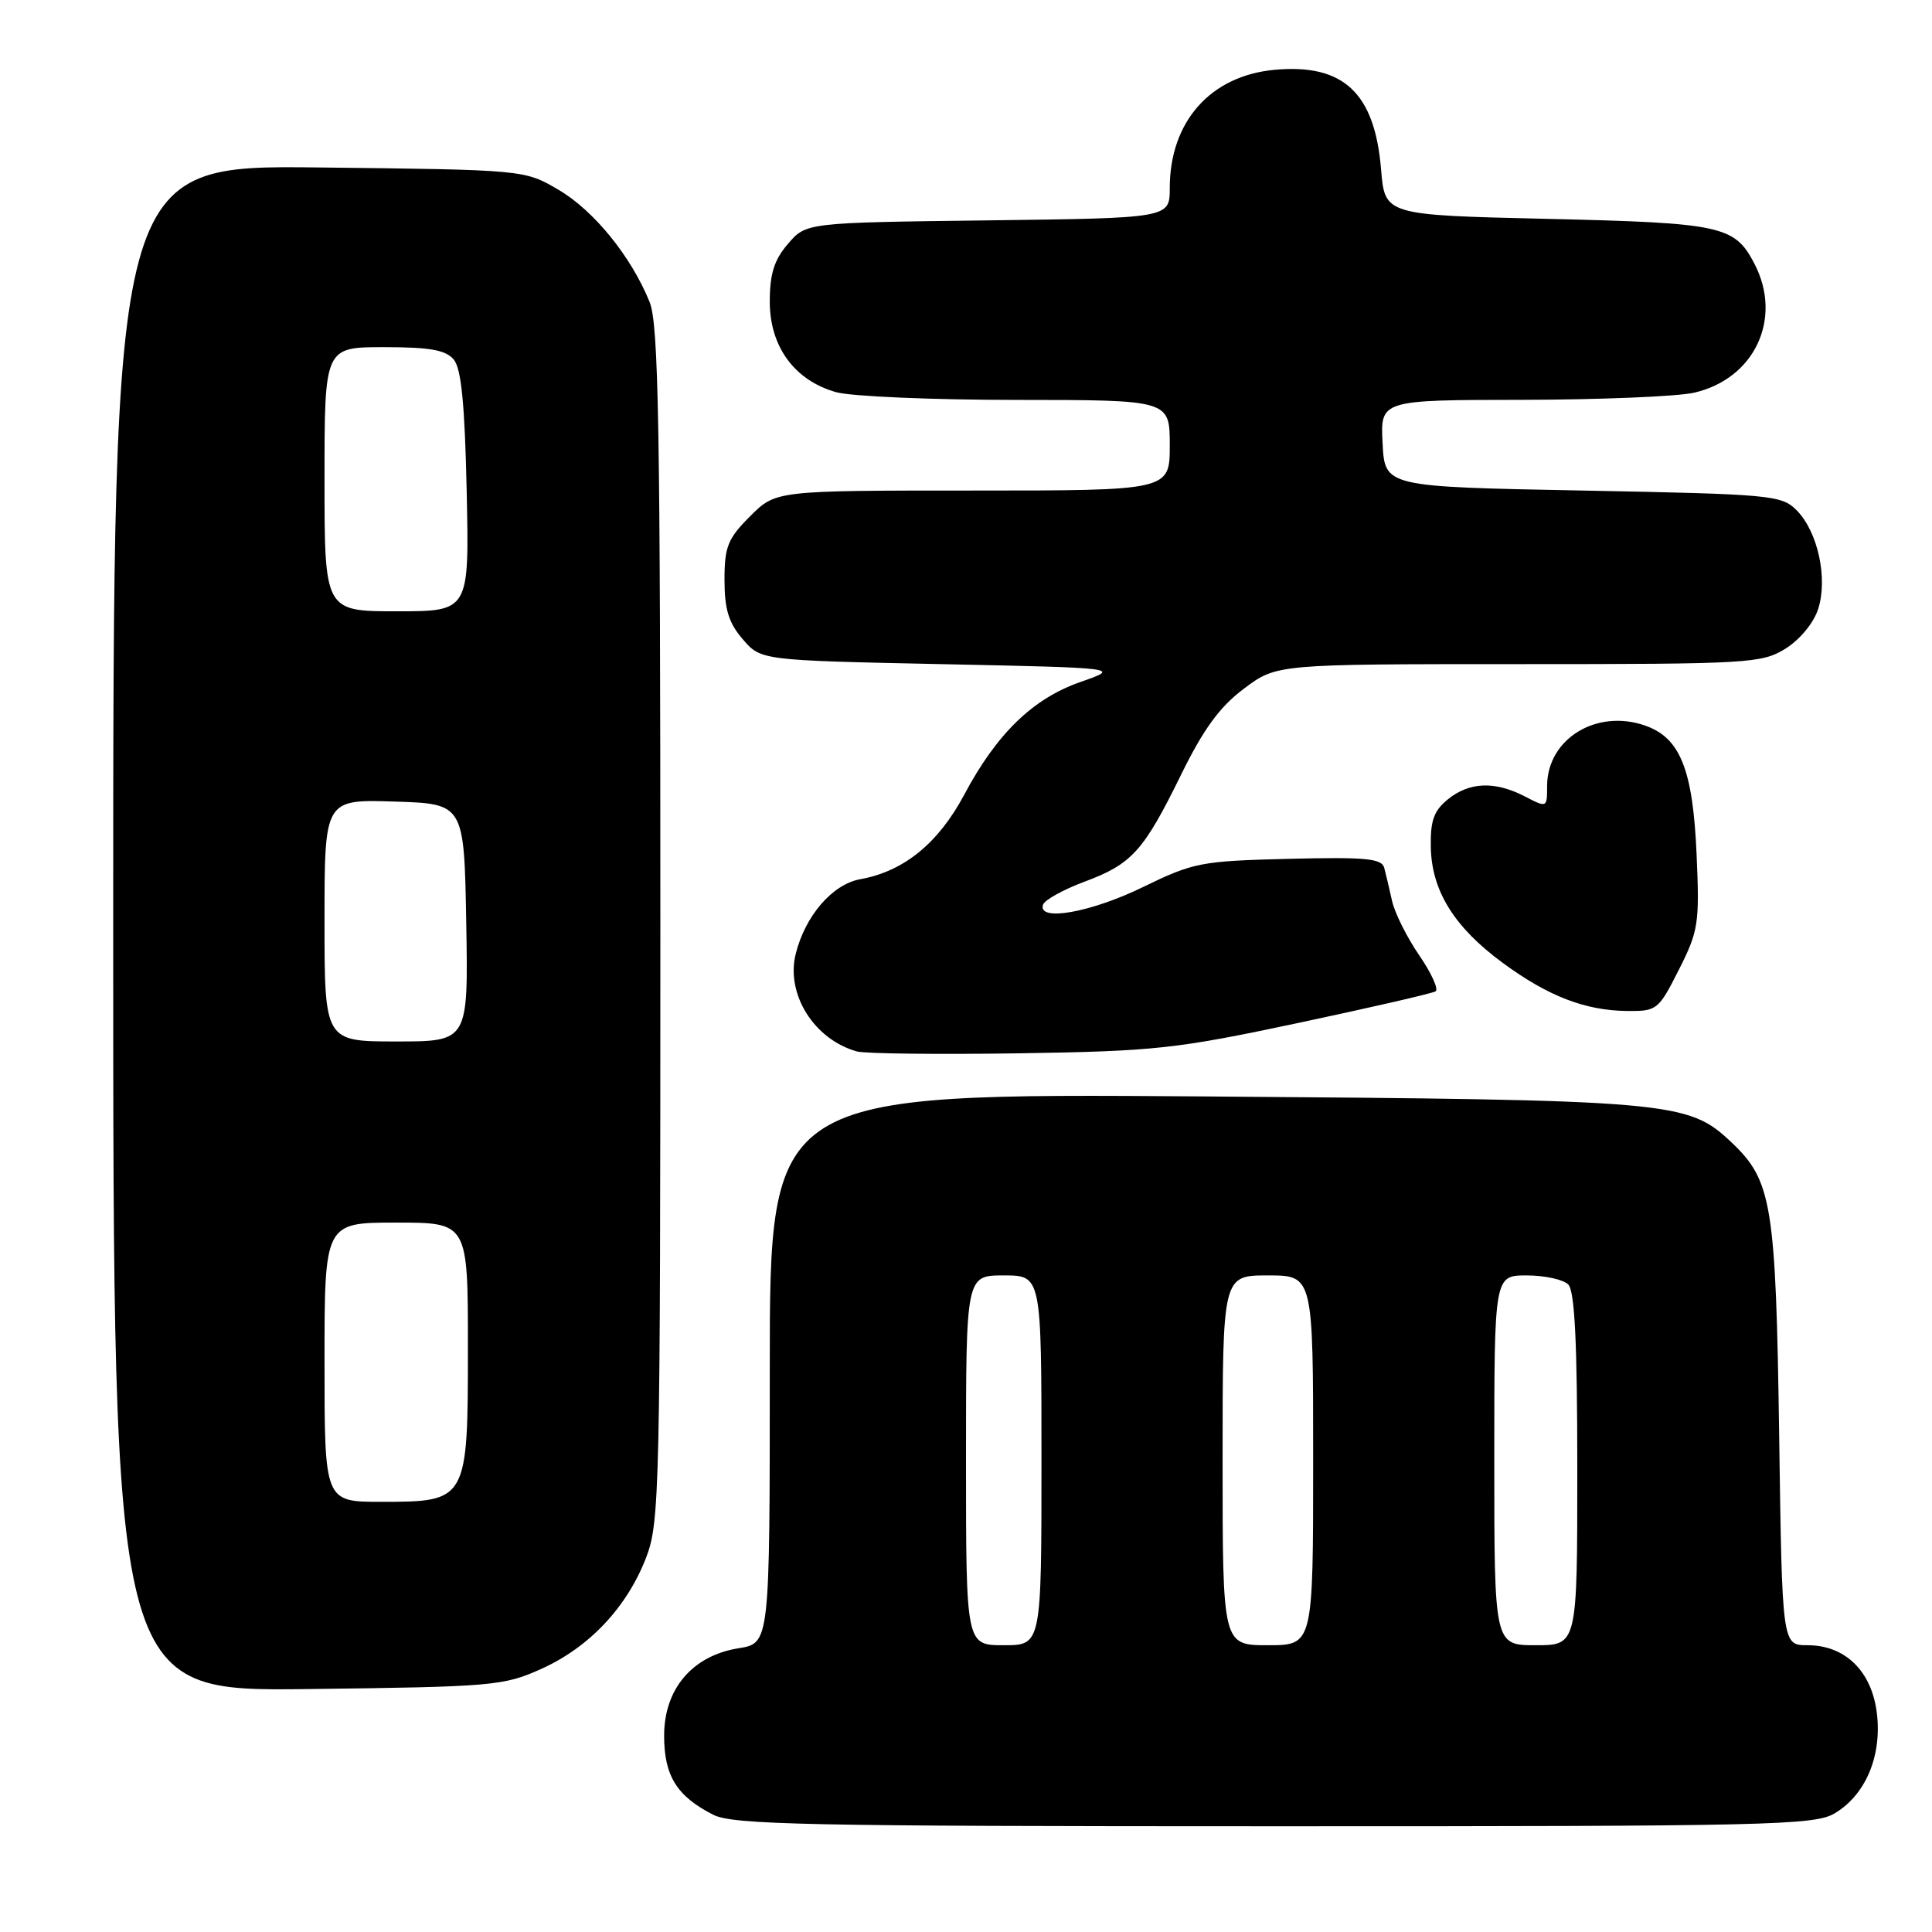 <?xml version="1.0" encoding="UTF-8" standalone="no"?>
<!DOCTYPE svg PUBLIC "-//W3C//DTD SVG 1.1//EN" "http://www.w3.org/Graphics/SVG/1.1/DTD/svg11.dtd" >
<svg xmlns="http://www.w3.org/2000/svg" xmlns:xlink="http://www.w3.org/1999/xlink" version="1.1" viewBox="0 0 256 256">
 <g >
 <path fill="currentColor"
d=" M 243.08 240.29 C 247.16 237.88 249.35 232.77 248.71 227.14 C 248.08 221.51 244.55 218.00 239.51 218.00 C 236.14 218.00 236.14 218.00 235.75 190.25 C 235.31 159.53 234.80 156.44 229.41 151.35 C 223.63 145.90 221.74 145.74 159.25 145.28 C 102.00 144.87 102.00 144.87 102.00 181.31 C 102.00 217.74 102.00 217.74 97.87 218.40 C 91.75 219.38 88.00 223.78 88.00 229.99 C 88.00 235.31 89.68 238.01 94.50 240.46 C 97.10 241.79 106.92 241.99 168.85 241.99 C 234.31 242.00 240.43 241.86 243.08 240.29 Z  M 71.74 221.13 C 78.10 218.26 83.07 212.97 85.61 206.40 C 87.41 201.74 87.50 197.59 87.50 122.50 C 87.50 56.35 87.27 42.93 86.07 40.00 C 83.61 33.95 78.69 27.90 74.01 25.15 C 69.50 22.50 69.50 22.50 42.25 22.19 C 15.00 21.88 15.00 21.88 15.00 123.00 C 15.00 224.12 15.00 224.12 40.75 223.81 C 65.35 223.51 66.73 223.39 71.74 221.13 Z  M 171.96 135.56 C 181.57 133.52 189.78 131.63 190.22 131.36 C 190.65 131.10 189.68 128.95 188.06 126.59 C 186.44 124.23 184.82 121.00 184.46 119.40 C 184.11 117.81 183.64 115.83 183.42 115.00 C 183.09 113.75 181.00 113.55 170.76 113.80 C 159.11 114.09 158.15 114.28 151.43 117.55 C 144.50 120.93 137.44 122.17 138.21 119.87 C 138.42 119.25 140.87 117.89 143.65 116.85 C 149.99 114.49 151.52 112.80 156.50 102.65 C 159.47 96.60 161.61 93.66 164.83 91.25 C 169.16 88.00 169.16 88.00 201.21 88.00 C 231.74 88.00 233.42 87.90 236.57 85.96 C 238.48 84.77 240.31 82.57 240.91 80.71 C 242.23 76.63 240.87 70.43 238.05 67.60 C 236.05 65.60 234.68 65.48 209.72 65.00 C 183.50 64.50 183.50 64.50 183.20 58.75 C 182.90 53.00 182.90 53.00 201.70 52.98 C 212.04 52.96 222.30 52.54 224.50 52.03 C 232.50 50.18 236.23 42.22 232.49 34.98 C 229.86 29.90 228.19 29.54 205.00 29.00 C 183.50 28.50 183.50 28.50 183.00 22.45 C 182.16 12.29 178.00 8.41 168.88 9.25 C 160.39 10.04 155.00 16.12 155.00 24.92 C 155.00 28.90 155.00 28.90 130.91 29.20 C 106.82 29.50 106.82 29.50 104.41 32.31 C 102.58 34.44 102.00 36.28 102.00 39.98 C 102.00 45.95 105.30 50.43 110.81 51.97 C 112.84 52.53 123.61 52.99 134.75 52.99 C 155.00 53.00 155.00 53.00 155.00 59.00 C 155.00 65.00 155.00 65.00 128.90 65.00 C 102.80 65.00 102.80 65.00 99.40 68.40 C 96.43 71.37 96.00 72.44 96.00 76.84 C 96.00 80.73 96.55 82.53 98.41 84.69 C 100.82 87.50 100.82 87.50 124.66 88.00 C 148.50 88.50 148.50 88.50 143.21 90.35 C 136.87 92.55 132.08 97.19 127.75 105.33 C 124.32 111.75 119.76 115.46 113.99 116.50 C 110.31 117.16 106.71 121.32 105.44 126.38 C 104.10 131.72 107.86 137.73 113.54 139.32 C 114.62 139.62 124.28 139.73 135.00 139.57 C 153.04 139.29 155.80 138.99 171.96 135.56 Z  M 222.45 128.51 C 225.05 123.37 225.21 122.37 224.81 113.26 C 224.32 101.96 222.65 97.77 217.98 96.14 C 211.53 93.89 205.00 97.92 205.00 104.16 C 205.00 107.04 204.99 107.05 202.05 105.53 C 198.09 103.48 194.71 103.60 191.86 105.91 C 189.98 107.43 189.52 108.74 189.59 112.29 C 189.71 118.07 192.72 122.89 199.14 127.60 C 205.13 132.00 210.04 133.90 215.59 133.96 C 219.55 134.00 219.76 133.83 222.45 128.51 Z  M 128.00 193.50 C 128.00 169.00 128.00 169.00 133.00 169.00 C 138.00 169.00 138.00 169.00 138.00 193.50 C 138.00 218.00 138.00 218.00 133.00 218.00 C 128.00 218.00 128.00 218.00 128.00 193.50 Z  M 162.00 193.50 C 162.00 169.00 162.00 169.00 168.00 169.00 C 174.00 169.00 174.00 169.00 174.00 193.50 C 174.00 218.00 174.00 218.00 168.00 218.00 C 162.00 218.00 162.00 218.00 162.00 193.50 Z  M 198.00 193.50 C 198.00 169.00 198.00 169.00 202.30 169.00 C 204.66 169.00 207.14 169.54 207.80 170.20 C 208.66 171.06 209.00 177.91 209.00 194.70 C 209.00 218.00 209.00 218.00 203.50 218.00 C 198.00 218.00 198.00 218.00 198.00 193.50 Z  M 43.00 180.50 C 43.00 162.00 43.00 162.00 52.50 162.00 C 62.00 162.00 62.00 162.00 62.00 178.50 C 62.00 198.91 61.95 199.00 50.50 199.00 C 43.00 199.00 43.00 199.00 43.00 180.50 Z  M 43.00 121.96 C 43.00 105.92 43.00 105.92 52.25 106.21 C 61.50 106.50 61.50 106.50 61.78 122.25 C 62.05 138.00 62.05 138.00 52.53 138.00 C 43.00 138.00 43.00 138.00 43.00 121.96 Z  M 43.00 63.50 C 43.00 46.00 43.00 46.00 50.88 46.00 C 56.98 46.00 59.06 46.37 60.13 47.65 C 61.13 48.86 61.59 53.60 61.84 65.15 C 62.18 81.00 62.18 81.00 52.59 81.00 C 43.00 81.00 43.00 81.00 43.00 63.50 Z "/>
</g>
</svg>